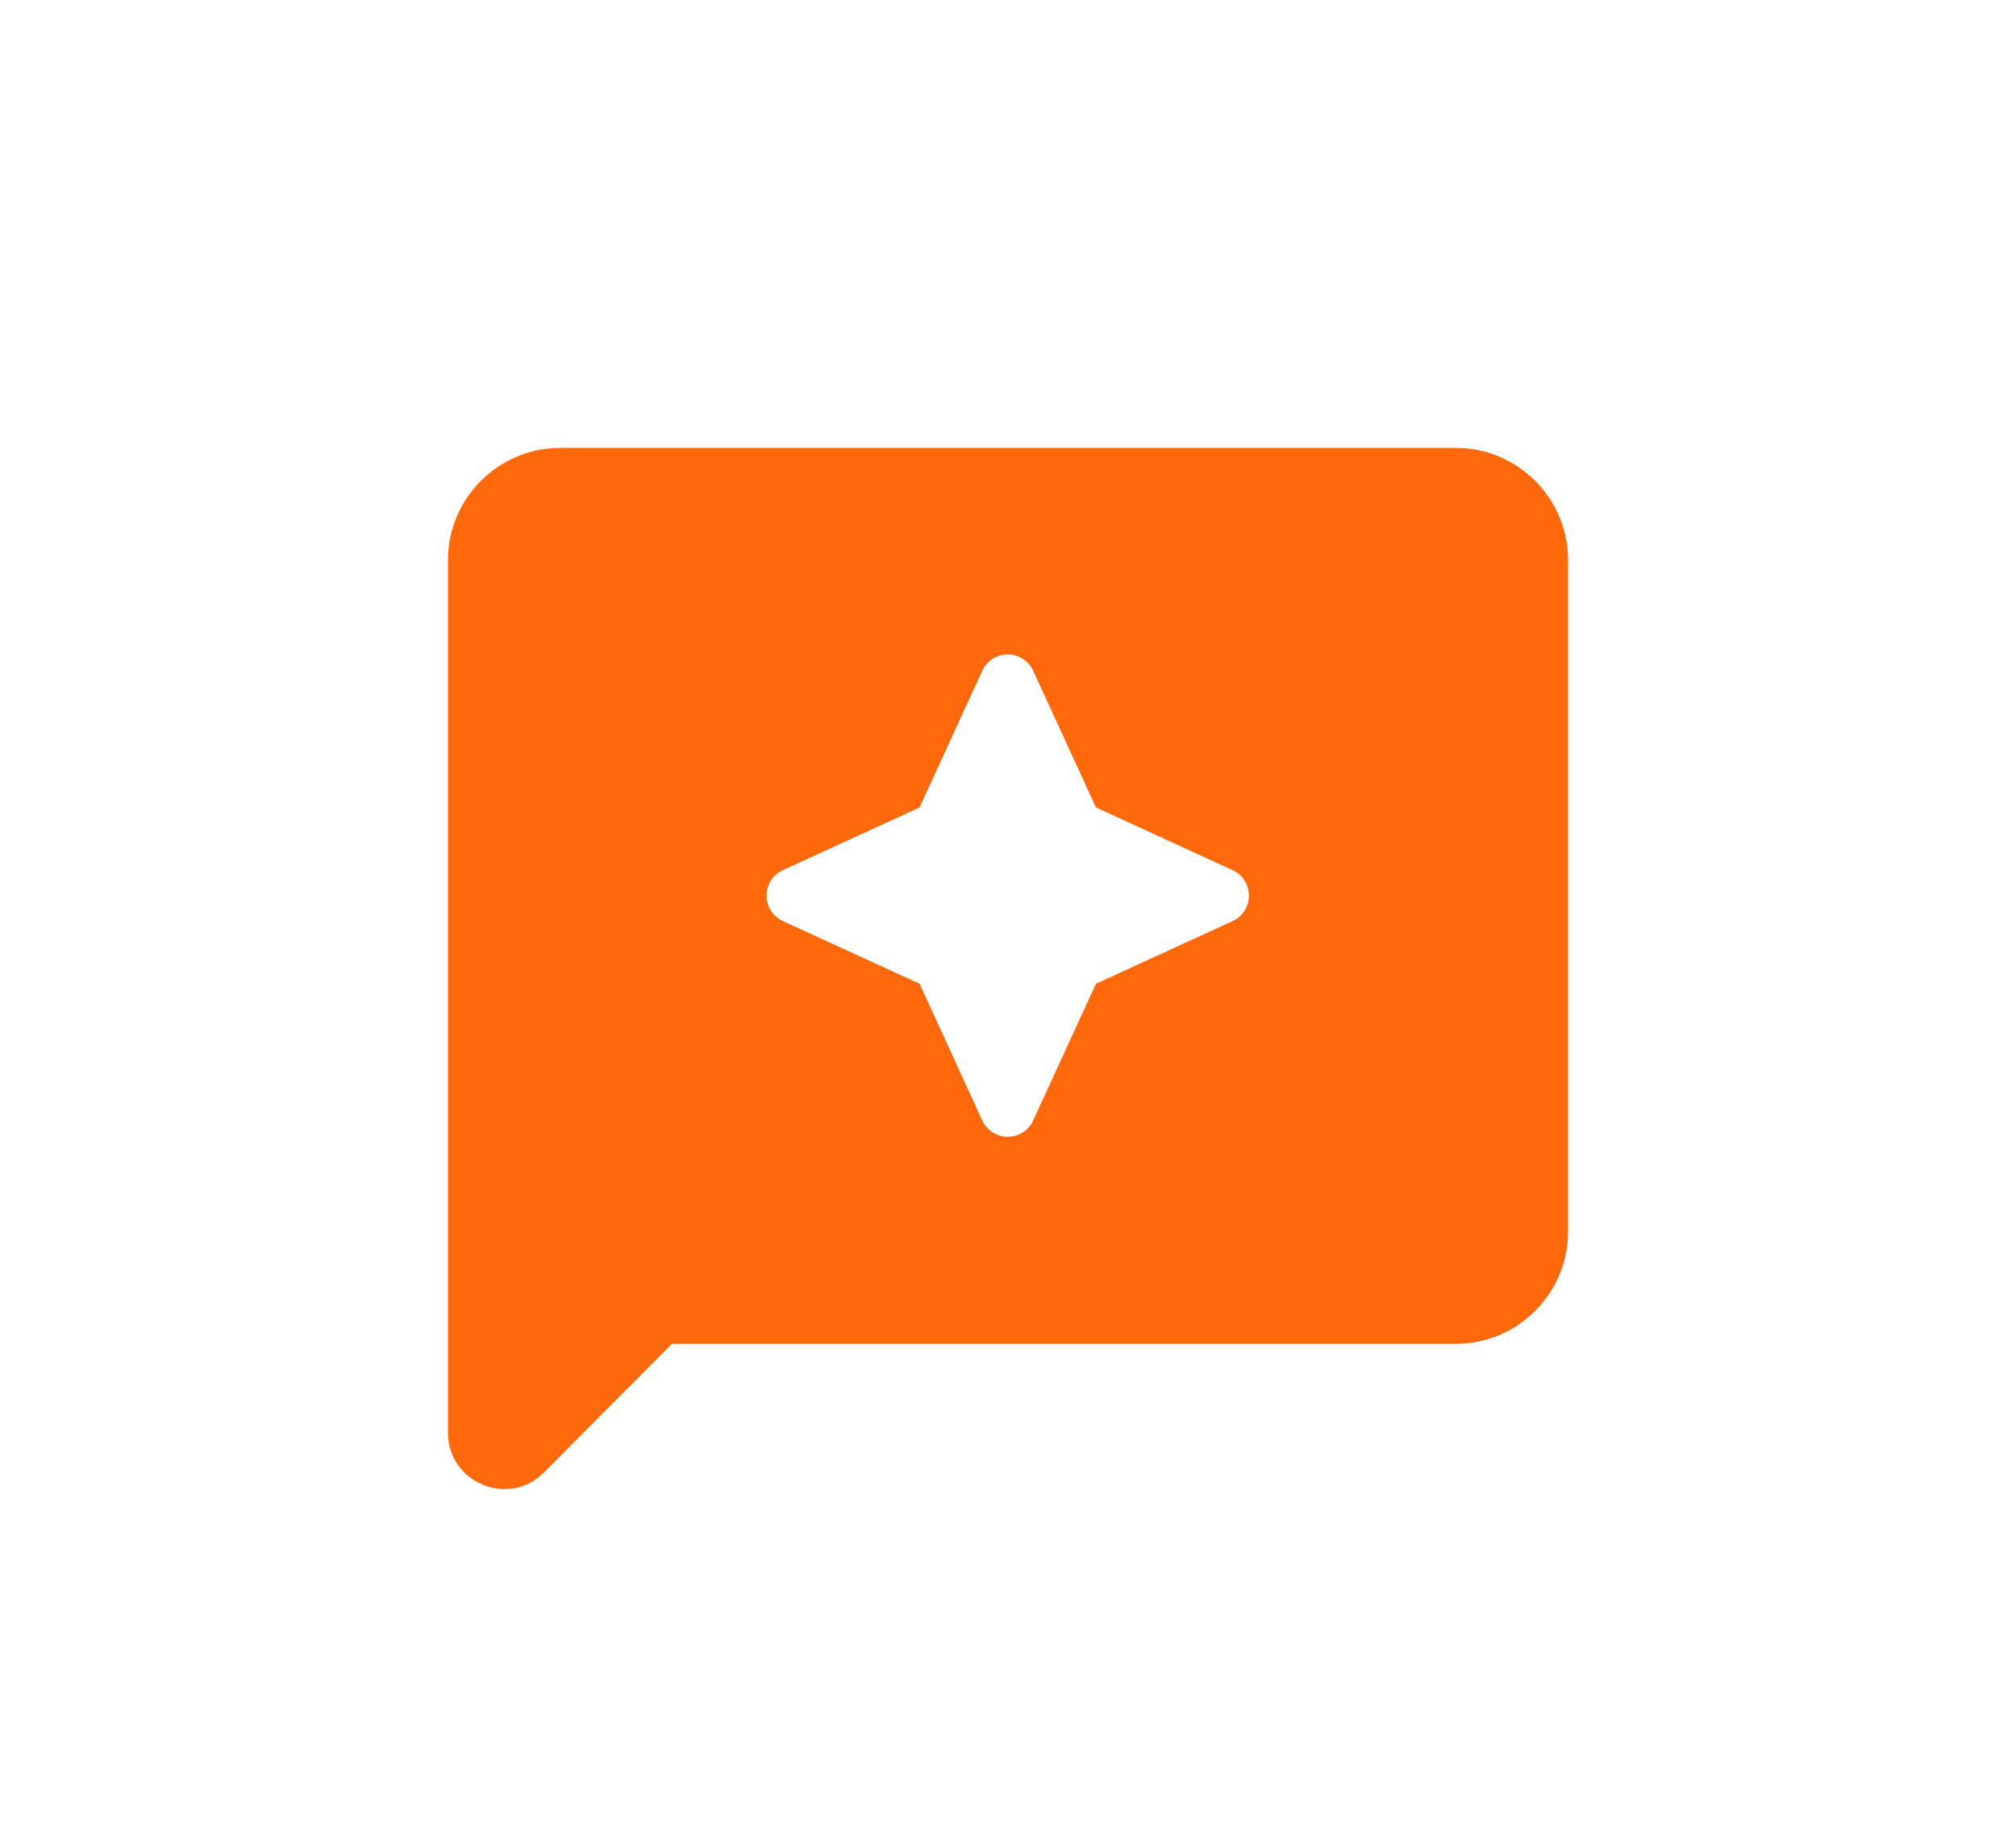 <svg width="24" height="22" viewBox="0 0 24 22" fill="none" xmlns="http://www.w3.org/2000/svg">
<path d="M17.333 5.333H6.667C5.933 5.333 5.333 5.934 5.333 6.667V17.06C5.333 17.654 6.053 17.953 6.473 17.534L8 16H17.333C18.067 16 18.667 15.4 18.667 14.667V6.667C18.667 5.934 18.067 5.333 17.333 5.333ZM13.047 11.713L12.3 13.34C12.274 13.398 12.231 13.448 12.177 13.482C12.123 13.517 12.061 13.535 11.997 13.535C11.933 13.535 11.87 13.517 11.816 13.482C11.762 13.448 11.72 13.398 11.693 13.34L10.947 11.713L9.32 10.967C9.262 10.94 9.212 10.898 9.178 10.844C9.143 10.79 9.125 10.727 9.125 10.664C9.125 10.6 9.143 10.537 9.178 10.483C9.212 10.429 9.262 10.387 9.32 10.36L10.947 9.614L11.693 7.987C11.72 7.929 11.762 7.879 11.816 7.845C11.87 7.81 11.933 7.792 11.997 7.792C12.061 7.792 12.123 7.81 12.177 7.845C12.231 7.879 12.274 7.929 12.3 7.987L13.047 9.614L14.673 10.36C14.732 10.387 14.781 10.429 14.815 10.483C14.85 10.537 14.868 10.6 14.868 10.664C14.868 10.727 14.85 10.79 14.815 10.844C14.781 10.898 14.732 10.94 14.673 10.967L13.047 11.713Z" fill="#FF690B"/>
</svg>
